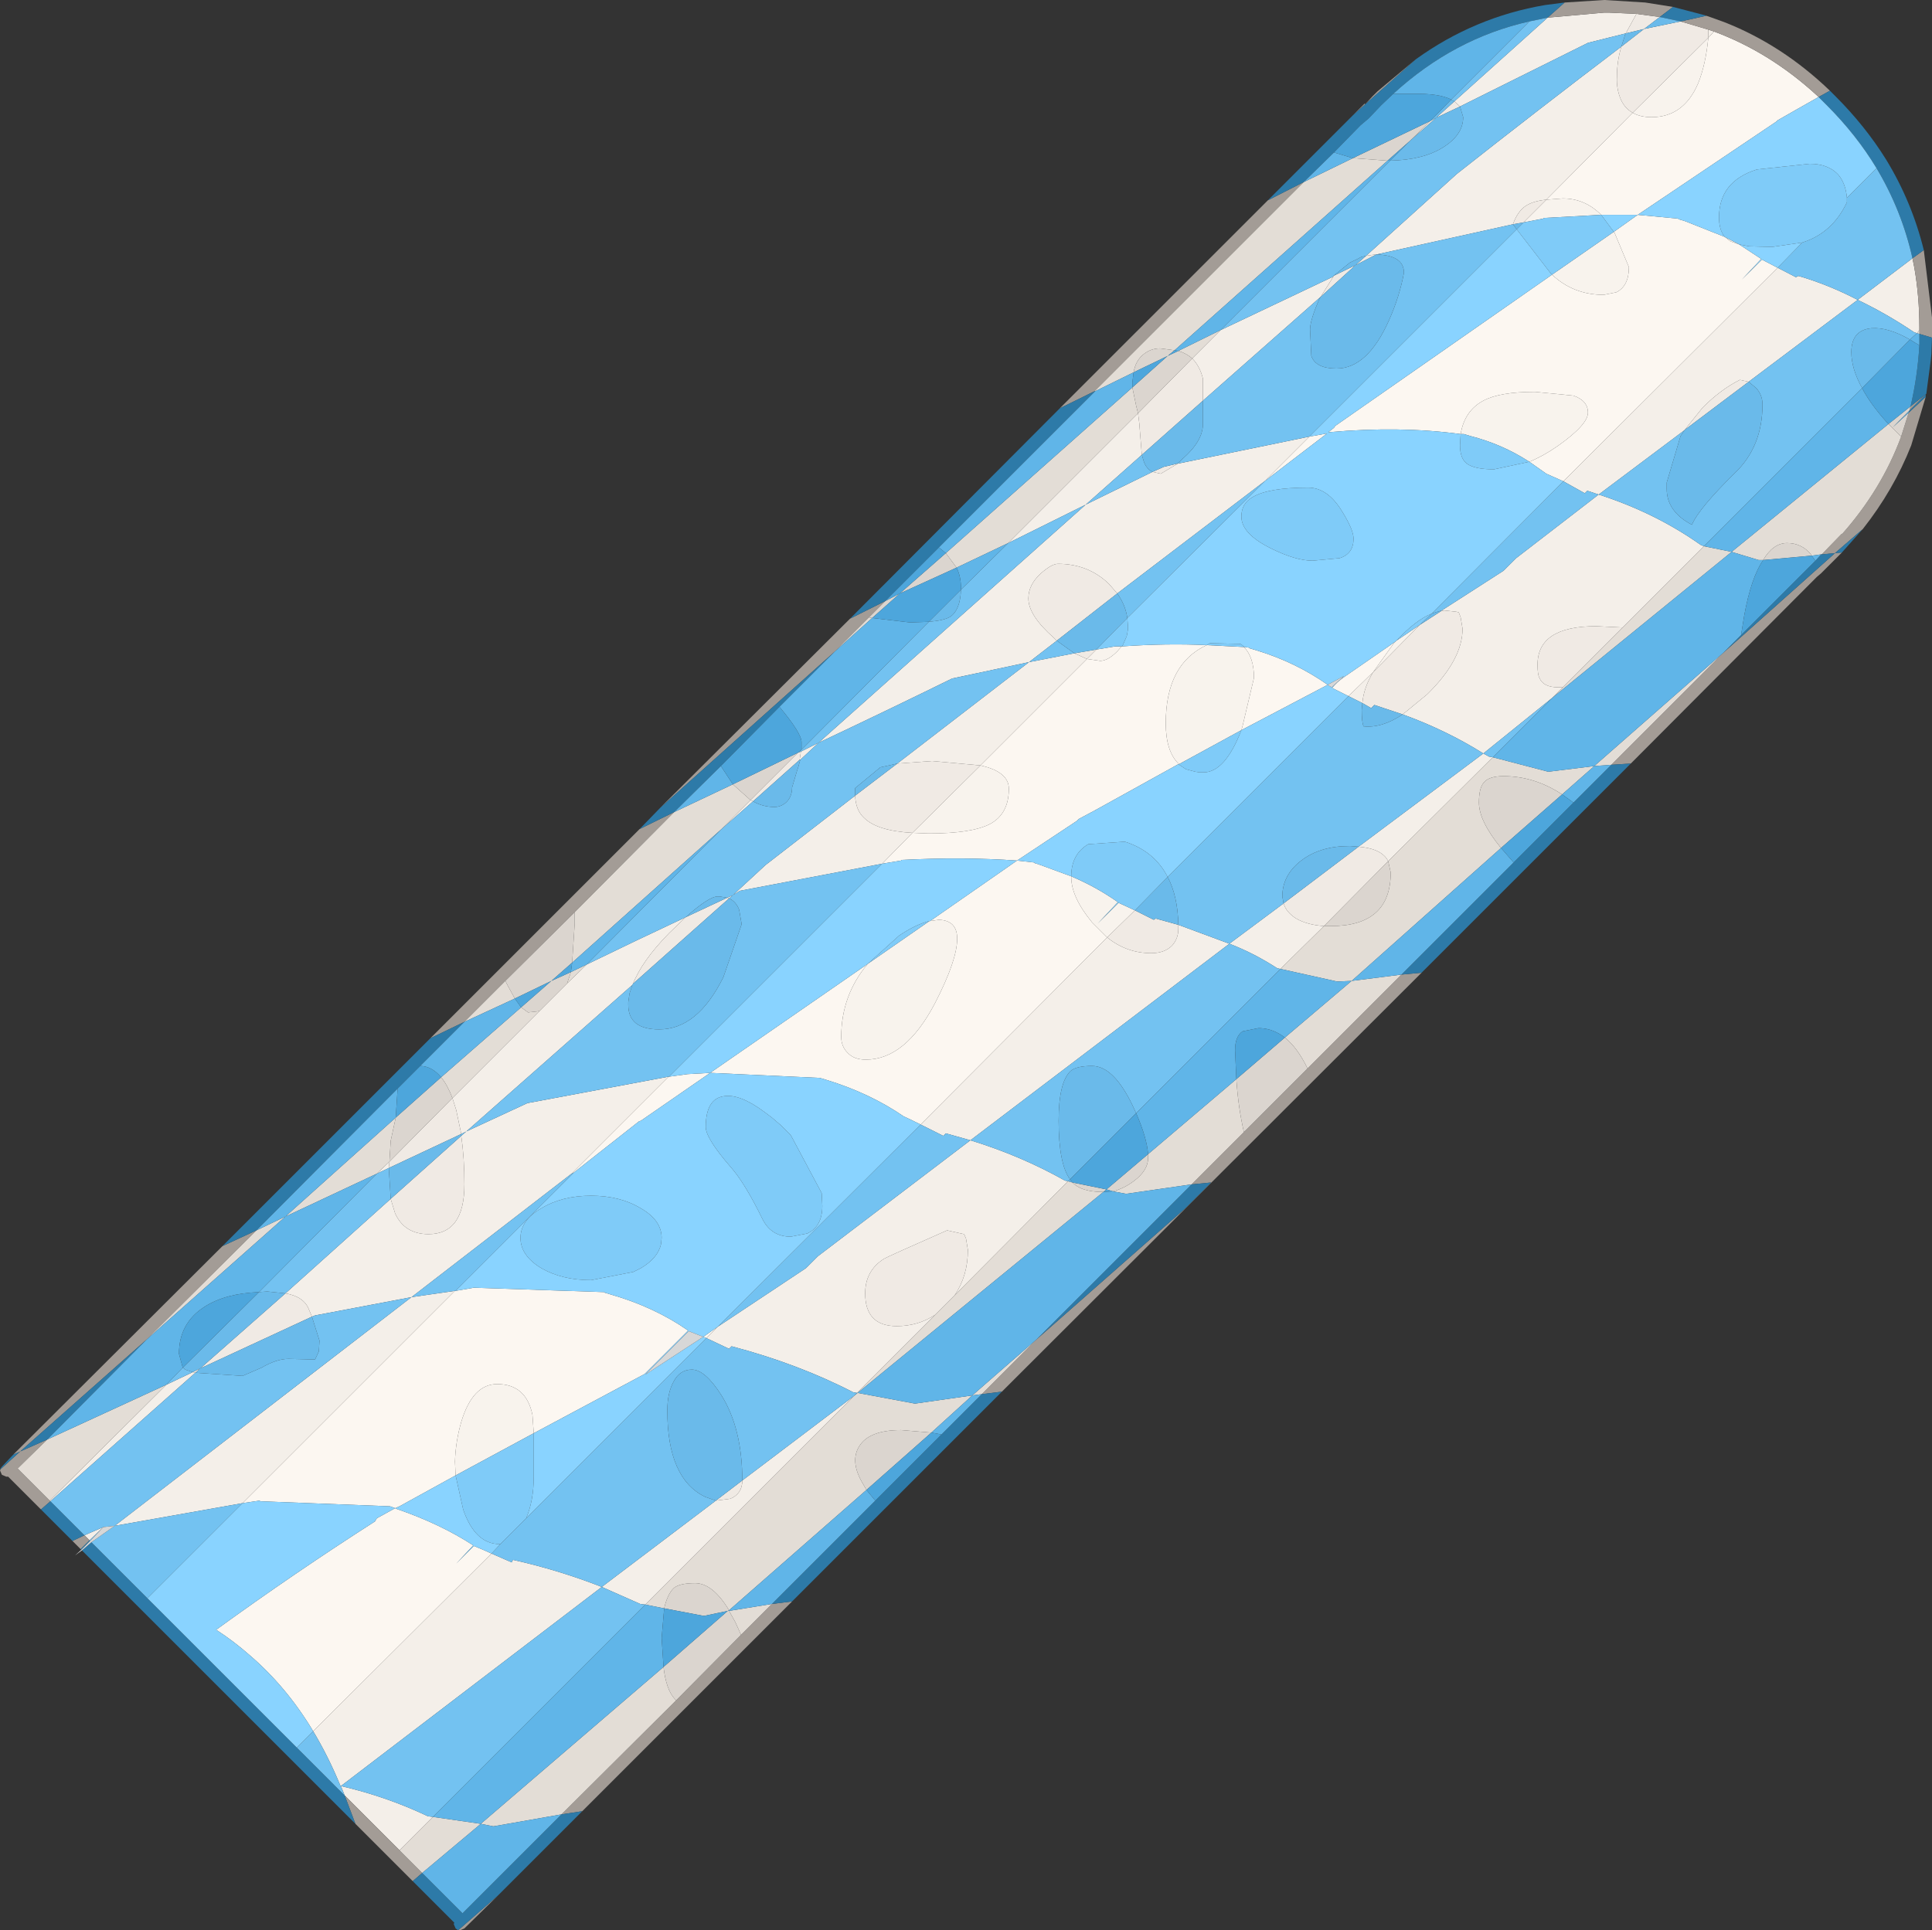 <?xml version="1.0" encoding="UTF-8" standalone="no"?>
<svg xmlns:ffdec="https://www.free-decompiler.com/flash" xmlns:xlink="http://www.w3.org/1999/xlink" ffdec:objectType="shape" height="153.2px" width="153.3px" xmlns="http://www.w3.org/2000/svg">
  <rect width="100%" height="100%" fill="#333333" stroke="none"/>
  <g transform="matrix(1.0, 0.0, 0.0, 1.0, 76.65, 77.15)">
    <path d="M59.35 -74.65 Q63.8 -73.0 67.55 -69.55 L67.65 -69.45 65.8 -68.4 64.4 -67.6 64.3 -67.5 53.3 -60.1 50.4 -60.1 Q49.1 -61.4 47.35 -61.4 L46.05 -61.3 52.9 -68.2 Q53.5 -67.85 54.4 -67.85 56.95 -67.85 58.1 -70.55 58.7 -72.05 58.9 -74.15 L59.35 -74.65 M46.5 -55.35 Q48.2 -53.75 50.6 -53.75 L51.6 -53.95 Q52.6 -54.45 52.6 -55.95 L51.45 -58.7 51.4 -58.75 53.3 -60.1 56.5 -59.8 56.55 -59.75 57.05 -59.6 60.2 -58.35 60.65 -58.0 61.35 -57.75 63.1 -56.6 61.55 -54.95 63.15 -56.55 64.4 -55.9 47.4 -38.95 46.05 -39.55 44.7 -40.5 Q45.8 -40.95 46.95 -41.75 49.35 -43.45 49.35 -44.4 49.35 -45.35 48.2 -45.75 L45.15 -46.05 Q42.35 -46.05 41.05 -45.35 39.55 -44.55 39.25 -42.7 34.4 -43.35 28.85 -42.85 L28.75 -42.85 29.2 -43.2 29.3 -43.35 46.5 -55.35 M23.75 -39.0 L27.25 -42.5 28.65 -42.75 23.75 -39.0 M12.4 -25.85 Q15.9 -26.1 19.1 -25.95 15.85 -24.45 15.85 -19.75 15.85 -17.5 16.9 -16.5 L16.85 -16.5 10.35 -12.9 8.95 -12.15 8.8 -12.0 4.05 -8.85 5.4 -8.7 5.45 -8.65 5.9 -8.5 8.35 -7.6 8.35 -7.55 Q8.35 -5.95 10.0 -3.95 L11.2 -2.75 -3.6 12.1 Q-4.3 11.75 -4.95 11.45 -7.65 9.6 -11.1 8.55 L-11.6 8.4 -20.3 8.0 -7.8 -0.65 Q-9.9 1.85 -9.9 5.15 -9.9 5.9 -9.4 6.4 -8.9 6.95 -7.95 6.95 -4.8 6.95 -2.45 2.45 -0.7 -0.95 -0.7 -2.65 -0.7 -4.1 -2.15 -4.15 L-2.85 -4.05 4.05 -8.85 Q-0.25 -9.15 -5.1 -8.9 L-5.15 -8.85 -6.65 -8.6 -4.25 -11.05 -2.95 -11.0 Q0.45 -11.0 1.9 -11.75 3.4 -12.55 3.4 -14.55 3.4 -15.9 1.15 -16.4 L9.6 -24.85 10.65 -24.7 Q11.25 -24.7 12.0 -25.45 L12.35 -25.85 12.4 -25.85 M22.1 -25.8 L22.45 -25.75 22.5 -25.7 23.0 -25.55 Q26.15 -24.6 28.7 -22.8 L21.85 -19.2 21.95 -19.55 22.85 -23.35 Q22.85 -25.0 22.05 -25.8 L22.1 -25.8 M30.35 -21.9 L29.05 -22.55 Q29.4 -23.0 30.05 -23.45 L34.1 -26.25 33.95 -26.1 32.3 -23.8 30.35 -21.9 M-23.55 8.3 L-22.1 8.1 -20.3 8.0 -25.8 11.8 -25.95 11.85 -31.1 15.9 -31.3 16.0 -23.6 8.3 -23.55 8.3 M-40.5 25.3 L-39.05 25.05 -28.7 25.4 -28.65 25.45 -28.15 25.6 Q-24.7 26.6 -22.05 28.45 L-25.5 31.9 -34.3 36.6 -34.4 35.15 Q-34.9 32.7 -37.2 32.7 -39.15 32.7 -40.05 35.7 -40.5 37.25 -40.55 38.85 L-40.5 39.95 -44.95 42.4 -45.3 42.55 -45.2 42.6 Q-41.7 43.8 -39.1 45.5 L-40.45 46.95 -39.05 45.55 Q-38.4 45.8 -37.65 46.15 L-51.8 60.25 Q-53.9 56.75 -56.8 54.25 -58.1 53.1 -59.5 52.2 -53.3 47.7 -46.9 43.6 L-46.75 43.35 -45.3 42.55 -45.7 42.4 -56.0 42.0 -56.05 41.95 -57.4 42.15 -40.55 25.3 -40.5 25.3 M-20.6 29.05 L-20.85 28.95 -19.7 28.15 -20.6 29.05" fill="#fcf7f1" fill-rule="evenodd" stroke="none"/>
    <path d="M58.9 -74.15 Q58.7 -72.05 58.1 -70.55 56.95 -67.85 54.4 -67.85 53.5 -67.85 52.9 -68.2 L58.9 -74.15 M46.05 -61.3 L47.35 -61.4 Q49.1 -61.4 50.4 -60.1 L45.85 -59.85 45.8 -59.8 44.25 -59.5 46.05 -61.3 M46.5 -55.35 L51.4 -58.75 51.45 -58.7 52.6 -55.95 Q52.6 -54.45 51.6 -53.95 L50.6 -53.75 Q48.2 -53.75 46.5 -55.35 M39.25 -42.7 Q39.55 -44.55 41.05 -45.35 42.35 -46.05 45.15 -46.05 L48.2 -45.75 Q49.35 -45.35 49.35 -44.4 49.35 -43.45 46.95 -41.75 45.8 -40.95 44.7 -40.5 42.55 -41.9 40.0 -42.55 L39.5 -42.7 39.25 -42.7 M61.35 -57.75 L60.65 -58.0 60.2 -58.35 61.35 -57.75 M34.1 -26.25 L34.15 -26.3 36.0 -27.55 32.3 -23.8 33.95 -26.1 34.1 -26.25 M22.05 -25.8 Q22.85 -25.0 22.85 -23.35 L21.95 -19.55 21.85 -19.2 16.9 -16.5 Q15.85 -17.5 15.85 -19.75 15.85 -24.45 19.1 -25.95 L22.05 -25.8 M10.35 -25.6 L11.85 -25.85 12.35 -25.85 12.0 -25.45 Q11.25 -24.7 10.65 -24.7 L9.6 -24.85 10.35 -25.6 M1.15 -16.4 Q3.4 -15.9 3.4 -14.55 3.4 -12.55 1.9 -11.75 0.45 -11.0 -2.95 -11.0 L-4.25 -11.05 1.15 -16.4 M-2.85 -4.05 L-2.15 -4.15 Q-0.7 -4.1 -0.7 -2.65 -0.7 -0.95 -2.45 2.45 -4.8 6.95 -7.95 6.95 -8.9 6.95 -9.4 6.4 -9.9 5.9 -9.9 5.15 -9.9 1.85 -7.8 -0.65 L-2.9 -4.05 -2.85 -4.05 M11.2 -2.75 L10.0 -3.95 Q8.35 -5.95 8.35 -7.55 L8.35 -7.6 Q10.35 -6.75 12.05 -5.55 L10.45 -3.85 12.1 -5.5 13.4 -4.9 11.2 -2.75 M-40.5 39.95 L-40.55 38.85 Q-40.5 37.25 -40.05 35.7 -39.15 32.7 -37.2 32.7 -34.9 32.7 -34.4 35.15 L-34.3 36.6 -40.5 39.95" fill="#f8f3ed" fill-rule="evenodd" stroke="none"/>
    <path d="M46.15 -75.75 L50.65 -76.15 51.0 -76.15 53.2 -76.05 52.35 -74.5 49.35 -73.75 39.2 -68.7 38.75 -69.1 46.15 -75.75 M20.2 -50.95 L29.15 -55.2 28.15 -53.6 18.8 -45.35 18.8 -47.1 Q18.55 -48.1 17.95 -48.7 L20.2 -50.95 M31.75 -56.85 L38.95 -63.35 Q45.35 -68.4 52.0 -73.45 51.65 -72.3 51.65 -71.05 51.6 -70.2 51.9 -69.4 52.2 -68.6 52.9 -68.2 L46.05 -61.3 Q45.0 -61.2 44.4 -60.8 43.75 -60.35 43.4 -59.35 L32.55 -56.95 32.45 -56.95 31.75 -56.85 M58.9 -74.8 L59.35 -74.65 58.9 -74.15 58.9 -74.8 M16.8 -40.35 L27.25 -42.5 23.75 -39.0 12.0 -30.05 11.35 -30.8 Q9.7 -32.4 7.3 -32.4 6.8 -32.4 5.95 -31.65 4.95 -30.75 4.95 -29.65 4.95 -28.3 7.0 -26.5 L7.2 -26.3 5.0 -24.6 -1.1 -23.3 Q-6.4 -20.7 -11.7 -18.2 L9.5 -37.1 3.35 -34.05 13.65 -44.35 13.75 -43.55 13.95 -41.05 9.5 -37.1 14.8 -39.7 15.45 -39.55 16.8 -40.35 M47.4 -38.95 L64.4 -55.9 65.85 -55.15 66.05 -55.25 Q68.45 -54.55 70.75 -53.35 L75.1 -56.65 75.25 -55.9 Q75.65 -53.6 75.65 -51.15 L75.65 -50.95 75.45 -50.7 75.2 -50.8 Q73.05 -52.25 70.75 -53.35 L62.1 -46.85 61.4 -47.0 Q59.9 -46.25 58.45 -44.8 L57.0 -43.0 50.2 -37.9 Q54.7 -36.45 58.3 -33.9 L58.55 -33.8 52.1 -27.35 50.0 -27.45 Q45.35 -27.45 45.35 -24.4 45.35 -23.6 45.5 -23.35 45.8 -22.6 47.0 -22.6 L47.35 -22.6 46.5 -21.75 41.05 -17.35 Q38.1 -19.2 34.65 -20.45 L36.6 -22.05 Q39.4 -24.8 39.4 -27.25 L39.25 -28.15 39.1 -28.55 38.9 -28.6 37.95 -28.7 37.7 -28.65 37.75 -28.7 42.65 -31.85 43.65 -32.85 50.2 -37.9 49.3 -38.2 49.1 -38.0 47.4 -38.95 M32.3 -23.8 Q31.55 -22.55 31.45 -21.35 L30.35 -21.9 32.3 -23.8 M8.6 -25.3 L9.6 -24.85 1.15 -16.4 -2.7 -16.75 -5.45 -16.55 5.0 -24.6 8.6 -25.3 M-4.25 -11.05 L-6.65 -8.6 -17.95 -6.45 -18.5 -6.1 -18.8 -5.85 -18.95 -5.9 -18.5 -6.1 -15.9 -8.5 -8.8 -14.0 Q-8.75 -12.85 -8.1 -12.25 -7.05 -11.2 -4.25 -11.05 M-3.6 12.1 L11.2 -2.75 Q12.75 -1.5 14.7 -1.5 15.75 -1.5 16.35 -2.1 16.85 -2.65 16.85 -3.45 L16.85 -3.75 20.9 -2.25 25.2 -5.45 Q25.4 -4.75 26.2 -4.25 27.05 -3.75 28.4 -3.65 L24.95 -0.25 24.7 -0.3 Q22.85 -1.5 20.9 -2.25 L0.35 13.35 Q4.4 14.6 7.85 16.55 L8.1 16.6 -0.9 25.65 Q0.15 24.1 0.15 22.05 L0.0 21.15 -0.15 20.8 -1.5 20.5 Q-6.15 22.55 -6.5 22.75 -8.0 23.7 -8.0 25.5 -8.0 28.1 -5.5 28.1 -3.8 28.1 -2.45 27.2 L-8.65 33.4 -8.95 33.35 Q-13.3 31.1 -18.6 29.7 L-18.8 29.9 -20.6 29.05 -19.7 28.15 -12.7 23.5 -11.75 22.55 0.35 13.35 -1.6 12.8 -1.8 13.0 -3.6 12.1 M31.15 -9.95 L41.05 -17.35 41.5 -17.1 41.8 -17.05 33.5 -8.8 Q33.0 -9.8 31.15 -9.95 M-13.1 -17.5 L-11.7 -18.2 -13.15 -16.85 -13.2 -16.85 -13.1 -17.5 M-16.9 -13.55 L-19.4 -11.35 -17.1 -13.65 -16.9 -13.55 M-30.1 -0.6 Q-26.2 -2.5 -22.25 -4.35 L-23.55 -3.1 Q-25.75 -0.85 -26.45 1.0 L-39.65 12.65 -40.05 12.85 -40.45 10.95 -40.75 10.0 -33.85 3.1 -31.65 0.9 -30.1 -0.6 M-23.6 8.3 L-31.3 16.0 -44.0 25.8 -51.65 27.25 -51.9 27.35 -52.15 26.75 Q-52.55 25.75 -54.0 25.5 L-45.65 18.0 -45.3 19.15 Q-44.55 20.8 -42.65 20.8 -39.8 20.8 -39.8 16.85 -39.8 14.75 -40.05 13.0 L-39.65 12.65 -34.8 10.4 -23.6 8.3 M-17.75 40.35 L-8.9 33.65 -25.45 50.2 -25.85 50.15 Q-27.3 49.5 -28.9 48.8 L-19.85 41.95 -18.7 41.8 Q-17.75 41.4 -17.75 40.35 M-51.8 60.25 L-37.65 46.15 -36.05 46.85 -35.95 46.65 Q-32.35 47.45 -28.9 48.8 L-49.6 64.6 -49.65 64.55 Q-50.6 62.25 -51.8 60.25 M-49.3 65.35 L-49.6 64.6 Q-45.95 65.45 -42.7 67.0 L-42.3 67.05 -44.95 69.7 -49.3 65.35 M-45.75 15.05 L-45.8 15.55 -46.75 16.0 -45.75 15.05 M-61.15 31.8 L-72.65 42.0 -72.7 41.95 -63.45 32.75 -61.35 31.75 -61.15 31.8 M-69.95 44.7 L-68.45 44.05 -69.55 45.1 -69.95 44.7 M-67.55 43.95 L-44.0 25.8 -40.55 25.3 -57.4 42.15 -67.55 43.95" fill="#f4efe9" fill-rule="evenodd" stroke="none"/>
    <path d="M53.2 -76.05 L55.05 -75.8 53.8 -74.85 56.7 -75.45 58.9 -74.8 58.9 -74.15 52.9 -68.2 Q52.2 -68.6 51.9 -69.4 51.6 -70.2 51.65 -71.05 51.65 -72.3 52.0 -73.45 L53.8 -74.85 52.35 -74.5 53.2 -76.05 M29.15 -55.2 L29.15 -55.25 30.9 -56.1 31.75 -56.85 32.45 -56.95 32.55 -56.95 30.9 -56.1 28.15 -53.6 29.15 -55.2 M16.75 -40.35 L16.8 -40.35 15.45 -39.55 14.8 -39.7 15.7 -40.1 16.75 -40.35 M44.25 -59.5 L43.4 -59.35 Q43.75 -60.35 44.4 -60.8 45.0 -61.2 46.05 -61.3 L44.25 -59.5 M57.05 -43.05 L57.0 -43.0 58.45 -44.8 Q59.9 -46.25 61.4 -47.0 L62.1 -46.85 57.05 -43.05 M38.75 -69.1 L39.2 -68.7 37.3 -67.8 35.2 -65.95 36.85 -67.55 37.3 -67.8 38.75 -69.1 M17.95 -48.7 Q18.55 -48.1 18.8 -47.1 L18.8 -45.35 13.95 -41.05 13.75 -43.55 13.65 -44.35 17.95 -48.7 M37.7 -28.65 L37.95 -28.7 38.9 -28.6 39.1 -28.55 39.25 -28.15 39.4 -27.25 Q39.4 -24.8 36.6 -22.05 L34.65 -20.45 32.4 -21.2 32.15 -20.95 31.45 -21.35 Q31.55 -22.55 32.3 -23.8 L36.0 -27.55 37.7 -28.65 M47.35 -22.6 L47.0 -22.6 Q45.8 -22.6 45.5 -23.35 45.35 -23.6 45.35 -24.4 45.35 -27.45 50.0 -27.45 L52.1 -27.35 47.35 -22.6 M7.2 -26.3 L7.0 -26.5 Q4.95 -28.3 4.95 -29.65 4.95 -30.75 5.95 -31.65 6.8 -32.4 7.3 -32.4 9.7 -32.4 11.35 -30.8 L12.0 -30.05 7.2 -26.3 M9.6 -24.85 L8.6 -25.3 10.35 -25.6 9.6 -24.85 M-5.45 -16.55 L-2.7 -16.75 1.15 -16.4 -4.25 -11.05 Q-7.05 -11.2 -8.1 -12.25 -8.75 -12.85 -8.8 -14.0 L-5.45 -16.55 M16.85 -3.75 L16.85 -3.45 Q16.85 -2.65 16.35 -2.1 15.75 -1.5 14.7 -1.5 12.75 -1.5 11.2 -2.75 L13.4 -4.9 14.9 -4.15 15.05 -4.25 16.85 -3.75 M28.4 -3.65 Q27.05 -3.75 26.2 -4.25 25.4 -4.75 25.2 -5.45 L31.15 -9.95 Q33.0 -9.8 33.5 -8.8 L28.4 -3.65 M-2.45 27.2 Q-3.8 28.1 -5.5 28.1 -8.0 28.1 -8.0 25.5 -8.0 23.7 -6.5 22.75 -6.15 22.55 -1.5 20.5 L-0.15 20.8 0.0 21.15 0.15 22.05 Q0.15 24.1 -0.9 25.65 L-2.45 27.2 M-13.35 -17.4 L-13.1 -17.5 -13.2 -16.85 -16.9 -13.55 -17.1 -13.65 -13.35 -17.4 M-40.75 10.0 L-40.45 10.95 -40.05 12.85 -45.8 15.55 -45.75 15.05 -40.75 10.0 M-26.45 1.0 Q-25.75 -0.85 -23.55 -3.1 L-22.25 -4.35 -18.95 -5.9 -18.8 -5.85 -26.45 0.95 -26.45 1.0 M-40.05 13.0 Q-39.8 14.75 -39.8 16.85 -39.8 20.8 -42.65 20.8 -44.55 20.8 -45.3 19.15 L-45.65 18.0 -40.05 13.0 M-54.0 25.5 Q-52.55 25.75 -52.15 26.75 L-51.9 27.35 -60.75 31.45 -54.0 25.5 M-19.85 41.95 L-17.75 40.35 Q-17.75 41.4 -18.7 41.8 L-19.85 41.95 M-61.35 31.75 L-60.75 31.45 -61.15 31.8 -61.35 31.75" fill="#f0eae4" fill-rule="evenodd" stroke="none"/>
    <path d="M46.15 -75.75 L47.5 -76.95 50.65 -77.15 53.9 -76.95 56.1 -76.6 55.05 -75.8 53.2 -76.05 51.0 -76.15 50.65 -76.15 46.15 -75.75 M35.7 -72.45 L31.65 -68.85 30.7 -68.0 31.65 -68.95 31.65 -68.85 32.25 -69.5 32.65 -69.9 35.7 -72.45 M23.95 -61.25 L26.8 -62.7 10.2 -46.1 7.45 -44.75 23.95 -61.25 M58.4 -76.0 L58.9 -75.85 60.15 -75.4 Q64.75 -73.6 68.55 -69.95 L67.65 -69.45 67.55 -69.55 Q63.8 -73.0 59.35 -74.65 L58.9 -74.8 56.7 -75.45 58.75 -75.9 58.4 -76.0 M76.0 -57.3 L76.65 -51.95 76.65 -51.15 76.65 -50.35 75.65 -50.65 75.65 -50.95 75.65 -51.15 Q75.65 -53.6 75.25 -55.9 L75.1 -56.65 76.0 -57.3 M76.2 -45.9 L76.15 -45.85 74.85 -44.55 74.95 -44.9 76.2 -45.9 M76.15 -45.65 L75.0 -41.8 Q73.6 -38.25 71.15 -35.15 L68.95 -33.25 69.5 -33.3 69.0 -32.8 67.85 -31.65 67.5 -31.35 52.75 -16.55 51.2 -16.45 60.1 -25.35 68.95 -33.25 67.9 -33.15 69.5 -34.8 69.5 -34.75 Q72.65 -38.3 74.2 -42.5 L74.8 -44.4 76.15 -45.65 M36.15 0.05 L2.85 33.3 1.25 33.5 5.6 29.15 17.4 18.75 19.45 16.7 17.9 16.85 22.05 12.7 27.1 7.65 34.55 0.2 36.15 0.05 M-13.8 49.95 L-30.45 66.6 -32.1 66.85 -23.0 57.8 -17.85 52.6 -15.4 50.15 -13.8 49.95 M-37.15 73.3 L-39.8 75.9 -40.15 76.05 -40.3 76.05 -37.15 73.3 M-43.9 72.15 L-48.45 67.6 -49.3 65.35 -44.95 69.7 -43.15 71.5 -43.9 72.15 M-70.25 45.8 L-70.9 45.15 -69.95 44.7 -69.55 45.1 -70.25 45.8 M-73.4 42.65 L-76.0 40.05 -76.15 40.05 -76.5 39.9 -76.65 39.55 -76.6 39.45 -75.05 38.05 -75.6 38.3 -59.0 21.75 -56.3 20.5 -65.0 29.15 -75.05 38.05 -72.9 37.1 -75.25 39.4 -72.7 41.95 -72.65 42.0 -73.4 42.65 M-42.5 5.25 L-25.9 -11.35 -23.15 -12.7 -31.05 -4.75 -36.55 0.7 -39.8 3.95 -42.5 5.25 M-24.25 -13.05 L-9.2 -28.05 -6.4 -29.45 -7.7 -28.15 -10.4 -25.45 -24.25 -13.05" fill="#a39c96" fill-rule="evenodd" stroke="none"/>
    <path d="M75.65 -50.95 L75.65 -50.65 75.45 -50.7 75.65 -50.95 M33.45 -64.4 L16.55 -49.35 15.4 -49.5 Q14.65 -49.5 14.05 -49.0 13.45 -48.5 13.3 -47.6 L10.25 -46.1 10.2 -46.1 26.8 -62.7 30.7 -64.6 33.4 -64.4 33.45 -64.4 M16.85 -49.3 L20.2 -50.95 17.95 -48.7 Q17.5 -49.1 16.85 -49.3 M46.5 -21.75 L47.35 -22.6 52.1 -27.35 58.55 -33.8 60.75 -33.35 73.2 -43.5 73.5 -43.2 74.2 -42.5 Q72.65 -38.3 69.5 -34.75 L69.5 -34.8 67.9 -33.15 67.85 -33.15 67.1 -33.05 67.05 -33.15 Q66.3 -34.05 65.15 -34.05 64.05 -34.05 63.25 -32.7 L62.9 -32.7 60.75 -33.35 46.5 -21.75 M13.2 -46.4 L13.5 -44.95 13.65 -44.35 3.35 -34.05 -0.75 -32.1 -1.6 -33.25 13.2 -46.4 M73.5 -43.2 L73.05 -42.8 73.5 -43.2 M24.95 -0.25 L28.4 -3.65 28.95 -3.65 Q33.7 -3.65 33.7 -7.9 L33.5 -8.8 41.8 -17.05 46.2 -15.9 49.85 -16.35 60.1 -25.35 51.2 -16.45 49.85 -16.35 47.3 -14.1 Q45.1 -15.55 42.65 -15.55 41.45 -15.55 41.05 -15.0 40.7 -14.55 40.7 -13.45 40.7 -12.0 42.45 -9.85 L30.6 0.7 34.55 0.2 27.1 7.65 Q26.3 6.0 25.3 5.2 L30.6 0.7 29.45 0.75 24.95 -0.25 M22.05 12.7 L17.9 16.85 12.7 17.6 11.65 17.4 Q12.5 17.2 13.3 16.6 14.45 15.75 14.45 14.75 L14.45 14.45 21.45 8.5 Q21.6 10.75 22.05 12.7 M5.6 29.15 L1.25 33.5 0.5 33.6 5.6 29.15 M-0.9 25.65 L8.1 16.6 8.45 16.7 Q9.15 17.45 10.85 17.45 L10.9 17.45 -8.6 33.4 -4.05 34.25 0.5 33.6 -2.75 36.55 -5.15 36.35 Q-7.65 36.35 -8.45 37.6 -9.2 38.75 -8.3 40.4 L-7.9 41.1 -18.8 50.65 Q-20.1 48.5 -21.5 48.5 -22.75 48.5 -23.2 48.9 -23.7 49.4 -23.95 50.5 L-25.45 50.2 -8.9 33.65 -8.6 33.4 -8.65 33.4 -2.45 27.2 -0.9 25.65 M-7.7 -28.15 L-7.45 -28.1 -10.4 -25.45 -7.7 -28.15 M-31.25 -0.75 L-31.05 -3.85 -31.05 -4.75 -23.15 -12.7 -18.5 -14.9 -17.1 -13.65 -19.4 -11.35 -31.25 -0.75 M-36.55 0.7 L-36.35 1.1 -35.8 2.1 -39.8 3.95 -36.55 0.7 M-31.35 0.0 L-30.1 -0.6 -31.65 0.9 -31.35 0.0 M-33.85 3.1 L-40.75 10.0 Q-41.15 8.95 -41.65 8.35 L-35.3 2.8 -34.75 3.2 -33.85 3.1 M-56.3 20.5 L-54.0 19.4 -45.25 11.55 -45.65 13.4 -45.75 15.05 -46.75 16.0 -54.0 19.4 -65.0 29.15 -56.3 20.5 M-72.9 37.1 L-63.45 32.75 -72.7 41.95 -75.25 39.4 -72.9 37.1 M-44.95 69.7 L-42.3 67.05 -38.5 67.6 -24.0 55.15 Q-23.8 56.95 -23.1 57.7 L-23.0 57.8 -32.1 66.85 -37.5 67.8 -38.5 67.6 -43.15 71.5 -44.95 69.7 M-18.8 50.7 L-15.4 50.15 -17.85 52.6 -18.3 51.6 -18.8 50.7" fill="#e3ddd6" fill-rule="evenodd" stroke="none"/>
    <path d="M73.2 -43.5 L74.95 -44.9 74.85 -44.55 73.5 -43.2 73.2 -43.5 M13.3 -47.6 Q13.45 -48.5 14.05 -49.0 14.65 -49.5 15.4 -49.5 L16.55 -49.35 16.0 -48.9 16.85 -49.3 Q17.5 -49.1 17.95 -48.7 L13.65 -44.35 13.5 -44.95 13.2 -46.4 16.0 -48.9 13.3 -47.6 M33.45 -64.4 L33.4 -64.4 30.7 -64.6 36.85 -67.55 35.2 -65.95 33.45 -64.4 M63.25 -32.7 Q64.05 -34.05 65.15 -34.05 66.3 -34.05 67.05 -33.15 L67.1 -33.05 63.25 -32.7 M74.2 -42.5 L73.5 -43.2 74.8 -44.4 74.2 -42.5 M33.5 -8.8 L33.7 -7.9 Q33.7 -3.65 28.95 -3.65 L28.4 -3.65 33.5 -8.8 M42.45 -9.85 Q40.7 -12.0 40.7 -13.45 40.7 -14.55 41.05 -15.0 41.45 -15.55 42.65 -15.55 45.1 -15.55 47.3 -14.1 L42.45 -9.85 M27.1 7.65 L22.05 12.7 Q21.6 10.75 21.45 8.5 L25.3 5.2 Q26.3 6.0 27.1 7.65 M14.45 14.45 L14.45 14.75 Q14.45 15.75 13.3 16.6 12.5 17.2 11.65 17.4 L11.15 17.25 10.9 17.45 10.85 17.45 Q9.15 17.45 8.45 16.7 L11.15 17.25 14.45 14.45 M-1.6 -33.25 L-0.75 -32.1 -5.25 -30.05 -1.6 -33.25 M-6.4 -29.45 L-5.25 -30.05 -7.45 -28.1 -7.7 -28.15 -6.4 -29.45 M-31.05 -4.75 L-31.05 -3.85 -31.25 -0.75 -32.9 0.7 -35.8 2.1 -36.35 1.1 -36.55 0.7 -31.05 -4.75 M-17.1 -13.65 L-18.5 -14.9 -13.35 -17.4 -17.1 -13.65 M-31.65 0.9 L-33.85 3.1 -34.75 3.2 -35.3 2.8 -32.9 0.7 -31.35 0.0 -31.65 0.9 M-23.95 50.5 Q-23.7 49.4 -23.2 48.9 -22.75 48.5 -21.5 48.5 -20.1 48.5 -18.8 50.65 L-18.9 50.7 -20.8 51.1 -23.95 50.5 M-7.9 41.1 L-8.3 40.4 Q-9.2 38.75 -8.45 37.6 -7.65 36.35 -5.15 36.35 L-2.75 36.55 -7.9 41.1 M-41.65 8.35 Q-41.15 8.95 -40.75 10.0 L-45.75 15.05 -45.65 13.4 -45.25 11.55 -41.65 8.35 M-17.85 52.6 L-23.0 57.8 -23.1 57.7 Q-23.8 56.95 -24.0 55.15 L-18.9 50.7 -18.8 50.7 -18.3 51.6 -17.85 52.6" fill="#dbd5cf" fill-rule="evenodd" stroke="none"/>
    <path d="M47.5 -76.95 L46.15 -75.75 44.7 -75.45 Q38.7 -74.1 33.9 -69.7 L32.95 -68.8 32.0 -67.8 31.95 -67.75 31.3 -67.2 29.2 -65.05 26.8 -62.7 23.95 -61.25 30.7 -68.0 31.65 -68.85 35.7 -72.45 Q40.35 -75.8 45.95 -76.75 L47.5 -76.95 M55.05 -75.8 L56.1 -76.6 58.4 -76.0 58.75 -75.9 56.7 -75.45 55.05 -75.8 M67.65 -69.45 L68.55 -69.95 69.0 -69.5 Q71.35 -67.15 73.0 -64.5 75.05 -61.15 76.0 -57.3 L75.1 -56.65 Q74.25 -60.45 72.25 -63.8 70.65 -66.45 68.3 -68.8 L67.65 -69.45 M76.65 -50.35 L76.6 -49.05 76.55 -48.55 76.2 -45.9 74.95 -44.9 Q75.5 -47.25 75.65 -49.75 L75.65 -50.65 76.65 -50.35 M76.15 -45.85 L76.15 -45.65 74.8 -44.4 74.85 -44.55 76.15 -45.85 M71.15 -35.15 L69.5 -33.3 68.95 -33.25 71.15 -35.15 M52.75 -16.55 L36.15 0.05 34.55 0.2 43.45 -8.7 48.2 -13.45 51.2 -16.45 52.75 -16.55 M2.85 33.3 L-13.8 49.95 -15.4 50.15 -7.2 41.95 -1.95 36.7 1.25 33.5 2.85 33.3 M-30.45 66.6 L-37.15 73.3 -40.3 76.05 -40.5 75.9 -40.65 75.55 -40.6 75.45 -43.9 72.15 -43.15 71.5 -39.95 74.7 -32.1 66.85 -30.45 66.6 M-48.45 67.6 L-70.15 45.9 -69.4 45.25 -64.95 49.7 -53.1 61.55 -49.3 65.35 -48.45 67.6 M-70.2 45.85 L-70.25 45.8 -69.55 45.1 -69.5 45.15 -70.2 45.85 M-70.9 45.15 L-73.4 42.65 -72.65 42.0 -69.95 44.7 -70.9 45.15 M-76.6 39.45 L-76.65 39.45 -76.5 39.25 -75.6 38.3 -75.05 38.05 -76.6 39.45 M-59.0 21.75 L-42.5 5.25 -39.8 3.95 -43.3 7.45 -45.1 9.25 -56.3 20.5 -59.0 21.75 M-25.9 -11.35 L-24.25 -13.05 -10.4 -25.45 -14.8 -21.05 -19.45 -16.35 -23.15 -12.7 -25.9 -11.35 M-9.2 -28.05 L7.45 -44.75 10.2 -46.1 10.25 -46.1 -2.15 -33.7 -6.4 -29.45 -9.2 -28.05 M67.85 -33.15 L67.9 -33.15 68.95 -33.25 60.1 -25.35 61.5 -26.75 67.4 -32.65 67.85 -33.15 M17.9 16.85 L19.45 16.7 17.4 18.75 5.6 29.15 17.9 16.85 M-65.0 29.15 L-72.9 37.1 -75.05 38.05 -65.0 29.15" fill="#2d7aa8" fill-rule="evenodd" stroke="none"/>
    <path d="M44.7 -75.45 L46.15 -75.75 38.75 -69.1 38.55 -69.2 38.5 -69.25 44.7 -75.45 M52.35 -74.5 L52.3 -74.4 52.0 -73.45 Q45.35 -68.4 38.95 -63.35 L31.75 -56.85 31.35 -56.75 Q31.1 -56.6 30.65 -56.4 L30.55 -56.35 30.45 -56.3 29.15 -55.25 29.15 -55.2 20.2 -50.95 33.65 -64.4 Q36.25 -64.45 37.85 -65.45 39.45 -66.45 39.45 -67.85 L39.2 -68.7 49.35 -73.75 52.35 -74.5 M72.25 -63.8 Q74.25 -60.45 75.1 -56.65 L70.75 -53.35 Q68.45 -54.55 66.05 -55.25 L65.85 -55.15 64.4 -55.9 66.35 -57.9 Q68.75 -58.65 69.9 -61.1 L69.9 -61.45 72.25 -63.8 M43.4 -59.35 L43.7 -58.95 27.25 -42.5 16.8 -40.35 16.75 -40.35 17.05 -40.6 17.2 -40.75 Q18.8 -42.15 18.8 -43.5 L18.8 -45.35 28.15 -53.6 28.0 -53.35 Q27.3 -51.7 27.3 -51.0 L27.4 -48.9 Q27.75 -47.9 29.4 -47.9 31.85 -47.9 33.55 -51.7 34.4 -53.6 34.75 -55.5 34.75 -56.9 32.55 -56.95 L43.4 -59.35 M75.45 -50.7 L74.9 -50.2 Q73.15 -51.2 71.85 -51.1 70.25 -50.95 70.25 -49.2 70.25 -47.9 71.1 -46.35 L58.55 -33.8 58.3 -33.9 Q54.7 -36.45 50.2 -37.9 L57.0 -43.0 57.05 -43.05 56.7 -42.55 55.6 -38.85 55.6 -38.8 55.6 -38.7 55.6 -38.65 55.6 -38.55 55.6 -38.45 55.6 -38.35 Q55.6 -36.55 57.6 -35.5 58.15 -36.8 61.0 -39.6 63.2 -41.7 63.2 -45.05 63.2 -45.8 62.7 -46.35 L62.1 -46.85 70.75 -53.35 Q73.05 -52.25 75.2 -50.8 L75.45 -50.7 M13.95 -41.05 L14.1 -40.55 Q14.3 -39.95 14.8 -39.7 L9.5 -37.1 13.95 -41.05 M23.75 -39.0 L12.8 -28.1 Q12.65 -29.15 12.0 -30.05 L23.75 -39.0 M16.0 -7.55 L30.35 -21.9 31.45 -21.35 31.4 -20.8 Q31.4 -19.8 31.55 -19.5 33.0 -19.35 34.65 -20.45 38.1 -19.2 41.05 -17.35 L46.5 -21.75 41.8 -17.05 41.5 -17.1 41.05 -17.35 31.15 -9.95 30.5 -10.0 30.4 -10.0 Q28.1 -10.0 26.6 -8.85 25.1 -7.7 25.1 -6.0 L25.2 -5.45 20.9 -2.25 16.85 -3.75 Q16.8 -6.05 16.0 -7.55 M36.95 -28.45 L47.4 -38.95 49.1 -38.0 49.3 -38.2 50.2 -37.9 43.65 -32.85 42.65 -31.85 37.75 -28.7 37.25 -28.55 36.95 -28.45 M3.35 -34.05 L9.5 -37.1 -11.7 -18.2 Q-6.4 -20.7 -1.1 -23.3 L5.0 -24.6 7.2 -26.3 8.6 -25.3 5.0 -24.6 -5.45 -16.55 -6.8 -16.25 -8.8 -14.6 -8.8 -14.45 -8.8 -14.4 -8.8 -14.3 -8.8 -14.25 -8.8 -14.0 -15.9 -8.5 -18.5 -6.1 -18.95 -5.9 -19.55 -6.0 -19.6 -6.0 -19.7 -6.0 Q-20.4 -6.0 -22.25 -4.35 -26.2 -2.5 -30.1 -0.6 L-19.4 -11.35 -16.9 -13.55 Q-16.1 -13.1 -15.2 -13.1 -14.75 -13.1 -14.35 -13.4 -13.8 -13.85 -13.8 -14.65 L-13.4 -16.0 -13.3 -16.3 -13.15 -16.85 -11.7 -18.2 -13.1 -17.5 -13.05 -17.65 -2.95 -27.8 Q-1.75 -27.9 -1.25 -28.2 -0.45 -28.75 -0.4 -30.35 L3.35 -34.05 M8.1 16.6 L7.85 16.55 Q4.4 14.6 0.35 13.35 L20.9 -2.25 Q22.85 -1.5 24.7 -0.3 L24.95 -0.25 13.5 11.2 13.2 10.55 Q11.7 7.45 10.0 7.45 8.75 7.45 8.3 7.85 7.35 8.75 7.35 11.8 7.35 15.2 8.25 16.45 L8.1 16.6 M-40.05 12.85 L-39.65 12.65 -26.45 1.0 -26.45 0.95 -26.7 1.7 -26.8 2.4 -26.8 2.55 -26.8 2.6 Q-26.8 4.55 -24.35 4.55 -21.3 4.55 -19.25 0.4 L-17.8 -3.8 -18.0 -4.95 Q-18.25 -5.6 -18.8 -5.85 L-18.5 -6.1 -17.95 -6.45 -6.65 -8.6 -23.55 8.3 -23.6 8.3 -34.8 10.4 -39.65 12.65 -40.05 13.0 -40.05 12.85 M-31.1 15.9 L-40.5 25.3 -40.55 25.3 -44.0 25.8 -67.55 43.95 -68.45 44.05 -69.95 44.7 -72.65 42.0 -61.15 31.8 -57.4 32.05 -55.9 31.4 Q-54.7 30.7 -53.75 30.7 L-51.65 30.75 -51.35 30.1 -51.3 29.25 -51.9 27.35 -51.65 27.25 -44.0 25.8 -31.3 16.0 -31.1 15.9 M-34.9 43.35 L-20.6 29.05 -18.8 29.9 -18.6 29.7 Q-13.3 31.1 -8.95 33.35 L-8.65 33.4 -8.9 33.65 -17.75 40.35 Q-17.75 36.25 -19.4 33.6 -20.7 31.55 -21.75 31.55 -22.7 31.55 -23.2 32.5 -23.7 33.4 -23.7 34.8 -23.7 40.2 -20.7 41.65 L-19.85 41.95 -28.9 48.8 Q-27.3 49.5 -25.85 50.15 L-25.45 50.2 -42.3 67.05 -42.7 67.0 Q-45.95 65.45 -49.6 64.6 L-49.3 65.35 -53.1 61.55 -51.8 60.25 Q-50.6 62.25 -49.65 64.55 L-49.6 64.6 -28.9 48.8 Q-32.35 47.45 -35.95 46.65 L-36.05 46.85 -37.65 46.15 -36.95 45.4 -34.9 43.35 M-19.7 28.15 L-3.6 12.1 -1.8 13.0 -1.6 12.8 0.35 13.35 -11.75 22.55 -12.7 23.5 -19.7 28.15 M-45.65 18.0 L-54.0 25.5 -55.45 25.35 -56.1 25.4 -46.75 16.0 -45.8 15.55 -45.65 18.0 M-63.45 32.75 L-62.15 31.4 -62.0 31.5 -61.95 31.55 -61.35 31.75 -63.45 32.75 M-69.5 45.15 L-69.55 45.1 -68.45 44.05 -69.5 45.15 M-69.4 45.25 L-67.55 43.95 -57.4 42.15 -64.95 49.7 -69.4 45.25" fill="#73c2f1" fill-rule="evenodd" stroke="none"/>
    <path d="M52.0 -73.45 L52.3 -74.4 52.35 -74.5 53.8 -74.85 52.0 -73.45 M39.2 -68.7 L39.45 -67.85 Q39.45 -66.45 37.85 -65.45 36.25 -64.45 33.65 -64.4 L35.2 -65.95 37.3 -67.8 39.2 -68.7 M29.15 -55.25 L30.45 -56.3 30.55 -56.35 30.65 -56.4 Q31.1 -56.6 31.35 -56.75 L31.75 -56.85 30.9 -56.1 29.15 -55.25 M56.7 -75.45 L53.8 -74.85 55.05 -75.8 56.7 -75.45 M44.25 -59.5 L43.7 -58.95 43.4 -59.35 44.25 -59.5 M32.55 -56.95 Q34.75 -56.9 34.75 -55.5 34.4 -53.6 33.55 -51.7 31.85 -47.9 29.4 -47.9 27.75 -47.9 27.4 -48.9 L27.3 -51.0 Q27.3 -51.7 28.0 -53.35 L28.15 -53.6 30.9 -56.1 32.55 -56.95 M18.8 -45.35 L18.8 -43.5 Q18.8 -42.15 17.2 -40.75 L17.05 -40.6 16.75 -40.35 15.7 -40.1 14.8 -39.7 Q14.3 -39.95 14.1 -40.55 L13.95 -41.05 18.8 -45.35 M62.1 -46.85 L62.7 -46.35 Q63.2 -45.8 63.2 -45.05 63.2 -41.7 61.0 -39.6 58.15 -36.8 57.6 -35.5 55.6 -36.55 55.6 -38.35 L55.6 -38.45 55.6 -38.55 55.6 -38.65 55.6 -38.7 55.6 -38.8 55.6 -38.85 56.7 -42.55 57.05 -43.05 62.1 -46.85 M71.1 -46.35 Q70.25 -47.9 70.25 -49.2 70.25 -50.95 71.85 -51.1 73.15 -51.2 74.9 -50.2 L71.1 -46.35 M38.5 -69.25 L38.55 -69.2 38.75 -69.1 37.3 -67.8 36.85 -67.55 38.5 -69.25 M37.75 -28.7 L37.7 -28.65 36.0 -27.55 36.95 -28.45 37.25 -28.55 37.75 -28.7 M31.45 -21.35 L32.15 -20.95 32.4 -21.2 34.65 -20.45 Q33.0 -19.35 31.55 -19.5 31.4 -19.8 31.4 -20.8 L31.45 -21.35 M8.6 -25.3 L7.2 -26.3 12.0 -30.05 Q12.65 -29.15 12.8 -28.1 L10.35 -25.6 8.6 -25.3 M13.4 -4.9 L16.0 -7.55 Q16.8 -6.05 16.85 -3.75 L15.05 -4.25 14.9 -4.15 13.4 -4.9 M25.2 -5.45 L25.1 -6.0 Q25.1 -7.7 26.6 -8.85 28.1 -10.0 30.4 -10.0 L30.5 -10.0 31.15 -9.95 25.2 -5.45 M8.25 16.45 Q7.35 15.2 7.35 11.8 7.35 8.75 8.3 7.85 8.75 7.45 10.0 7.45 11.7 7.45 13.2 10.55 L13.5 11.2 8.25 16.45 M-0.4 -30.35 Q-0.45 -28.75 -1.25 -28.2 -1.75 -27.9 -2.95 -27.8 L-0.4 -30.35 M-13.05 -17.65 L-13.1 -17.5 -13.35 -17.4 -13.05 -17.65 M-13.15 -16.85 L-13.3 -16.3 -13.4 -16.0 -13.8 -14.65 Q-13.8 -13.85 -14.35 -13.4 -14.75 -13.1 -15.2 -13.1 -16.1 -13.1 -16.9 -13.55 L-13.2 -16.85 -13.15 -16.85 M-22.25 -4.35 Q-20.4 -6.0 -19.7 -6.0 L-19.6 -6.0 -19.55 -6.0 -18.95 -5.9 -22.25 -4.35 M-8.8 -14.0 L-8.8 -14.25 -8.8 -14.3 -8.8 -14.4 -8.8 -14.45 -8.8 -14.6 -6.8 -16.25 -5.45 -16.55 -8.8 -14.0 M-18.8 -5.85 Q-18.25 -5.6 -18.0 -4.95 L-17.8 -3.8 -19.25 0.4 Q-21.3 4.55 -24.35 4.55 -26.8 4.55 -26.8 2.6 L-26.8 2.55 -26.8 2.4 -26.7 1.7 -26.45 0.95 -18.8 -5.85 M-40.05 12.85 L-40.05 13.0 -45.65 18.0 -45.8 15.55 -40.05 12.85 M-19.85 41.95 L-20.7 41.65 Q-23.7 40.2 -23.7 34.8 -23.7 33.4 -23.2 32.5 -22.7 31.55 -21.75 31.55 -20.7 31.55 -19.4 33.6 -17.75 36.25 -17.75 40.35 L-19.85 41.95 M-56.1 25.4 L-55.45 25.35 -54.0 25.5 -60.75 31.45 -51.9 27.35 -51.3 29.25 -51.35 30.1 -51.65 30.75 -53.75 30.7 Q-54.7 30.7 -55.9 31.4 L-57.4 32.05 -61.15 31.8 -60.75 31.45 -61.35 31.75 -61.95 31.55 -62.0 31.5 -62.15 31.4 -56.1 25.4" fill="#6abaea" fill-rule="evenodd" stroke="none"/>
    <path d="M44.25 -59.5 L45.8 -59.8 45.85 -59.85 50.4 -60.1 51.4 -58.75 46.5 -55.35 46.4 -55.45 43.7 -58.95 44.25 -59.5 M60.2 -58.35 Q59.75 -58.9 59.75 -59.9 59.75 -62.75 62.75 -63.7 L66.95 -64.15 Q68.4 -64.15 69.2 -63.3 69.8 -62.6 69.9 -61.45 L69.9 -61.1 Q68.75 -58.65 66.35 -57.9 L63.95 -57.55 62.15 -57.6 61.35 -57.75 60.2 -58.35 M44.7 -40.5 L41.9 -39.9 Q40.35 -39.9 39.75 -40.35 39.2 -40.75 39.2 -41.8 L39.2 -41.85 39.25 -42.7 39.5 -42.7 40.0 -42.55 Q42.55 -41.9 44.7 -40.5 M12.8 -28.1 L12.85 -27.5 12.85 -27.4 12.85 -27.3 12.85 -27.25 12.85 -27.2 12.8 -26.9 12.75 -26.65 12.4 -25.85 12.35 -25.85 11.85 -25.85 10.35 -25.6 12.8 -28.1 M19.1 -25.95 L19.35 -26.1 21.75 -26.05 21.85 -26.0 22.1 -25.8 22.05 -25.8 19.1 -25.95 M21.85 -19.2 Q20.55 -15.85 18.85 -15.85 L18.8 -15.85 18.7 -15.85 18.65 -15.85 18.55 -15.85 18.2 -15.9 17.45 -16.1 16.85 -16.5 16.9 -16.5 21.85 -19.2 M8.35 -7.6 Q8.35 -9.35 9.7 -10.15 L12.6 -10.35 Q14.95 -9.6 16.0 -7.55 L13.4 -4.9 12.1 -5.5 10.45 -3.85 12.05 -5.55 Q10.35 -6.75 8.35 -7.6 M34.15 -26.3 Q35.7 -27.95 36.95 -28.45 L36.0 -27.55 34.15 -26.3 M21.85 -36.15 Q21.85 -37.2 22.75 -37.7 24.0 -38.45 27.15 -38.45 28.7 -38.45 29.85 -36.55 30.75 -35.1 30.75 -34.4 30.75 -33.2 29.65 -32.85 L27.5 -32.65 Q26.15 -32.65 24.15 -33.65 21.85 -34.8 21.85 -36.15 M-34.3 36.6 L-34.3 40.05 Q-34.3 41.95 -34.9 43.35 L-36.95 45.4 -37.0 45.4 Q-38.95 45.4 -39.9 42.65 L-40.5 39.95 -34.3 36.6 M-7.8 -0.65 L-5.3 -2.9 Q-3.95 -3.8 -2.9 -4.05 L-7.8 -0.65 M-11.4 18.55 Q-11.4 20.2 -12.6 20.75 L-13.9 21.0 Q-15.45 21.0 -16.15 19.6 -17.4 17.05 -18.4 15.8 L-18.65 15.5 Q-20.65 13.2 -20.65 12.3 -20.65 10.05 -19.2 9.85 -17.95 9.65 -16.0 11.1 L-15.4 11.55 -14.7 12.15 -13.9 12.95 -11.5 17.45 -11.45 17.55 -11.4 18.55 M-24.15 21.1 L-24.2 21.6 Q-24.45 22.7 -25.8 23.5 L-26.4 23.8 -29.75 24.45 Q-32.05 24.45 -33.7 23.5 -35.35 22.5 -35.35 21.1 -35.35 19.7 -33.7 18.75 -32.05 17.75 -29.75 17.75 -27.45 17.75 -25.8 18.75 -24.15 19.7 -24.15 21.1" fill="#7fcbf8" fill-rule="evenodd" stroke="none"/>
    <path d="M50.4 -60.1 L53.3 -60.1 64.3 -67.5 64.4 -67.6 65.8 -68.4 67.65 -69.45 68.3 -68.8 Q70.65 -66.45 72.25 -63.8 L69.9 -61.45 Q69.8 -62.6 69.2 -63.3 68.4 -64.15 66.95 -64.15 L62.75 -63.7 Q59.75 -62.75 59.75 -59.9 59.75 -58.9 60.2 -58.35 L57.05 -59.6 56.55 -59.75 56.5 -59.8 53.3 -60.1 51.4 -58.75 50.4 -60.1 M43.7 -58.95 L46.4 -55.45 46.5 -55.35 29.3 -43.35 29.2 -43.2 28.75 -42.85 28.85 -42.85 Q34.4 -43.35 39.25 -42.7 L39.2 -41.85 39.2 -41.8 Q39.2 -40.75 39.75 -40.35 40.35 -39.9 41.9 -39.9 L44.7 -40.5 46.05 -39.55 47.4 -38.95 36.95 -28.45 Q35.7 -27.95 34.15 -26.3 L34.1 -26.25 30.05 -23.45 Q29.4 -23.0 29.05 -22.55 L30.35 -21.9 16.0 -7.55 Q14.95 -9.6 12.6 -10.35 L9.7 -10.15 Q8.35 -9.35 8.35 -7.6 L5.9 -8.5 5.45 -8.65 5.4 -8.7 4.05 -8.85 8.8 -12.0 8.95 -12.15 10.35 -12.9 16.85 -16.5 17.45 -16.1 18.2 -15.9 18.55 -15.85 18.65 -15.85 18.7 -15.85 18.8 -15.85 18.85 -15.85 Q20.55 -15.85 21.85 -19.2 L28.7 -22.8 Q26.15 -24.6 23.0 -25.55 L22.5 -25.7 22.45 -25.75 22.1 -25.8 21.85 -26.0 21.75 -26.05 19.35 -26.1 19.1 -25.95 Q15.9 -26.1 12.4 -25.85 L12.75 -26.65 12.8 -26.9 12.85 -27.2 12.85 -27.25 12.85 -27.3 12.85 -27.4 12.85 -27.5 12.8 -28.1 23.75 -39.0 28.65 -42.75 27.25 -42.5 43.7 -58.95 M64.4 -55.9 L63.15 -56.55 61.55 -54.95 63.1 -56.6 61.35 -57.75 62.15 -57.6 63.95 -57.55 66.35 -57.9 64.4 -55.9 M28.7 -22.8 L29.0 -22.6 30.0 -23.5 28.7 -22.8 M21.85 -36.15 Q21.85 -34.8 24.15 -33.65 26.15 -32.65 27.5 -32.65 L29.65 -32.85 Q30.75 -33.2 30.75 -34.4 30.75 -35.1 29.85 -36.55 28.7 -38.45 27.15 -38.45 24.0 -38.45 22.75 -37.7 21.85 -37.2 21.85 -36.15 M-6.65 -8.6 L-5.15 -8.85 -5.1 -8.9 Q-0.25 -9.15 4.05 -8.85 L-2.85 -4.05 -2.9 -4.05 Q-3.95 -3.8 -5.3 -2.9 L-7.8 -0.65 -20.3 8.0 -11.6 8.4 -11.1 8.55 Q-7.65 9.6 -4.95 11.45 -4.3 11.75 -3.6 12.1 L-19.7 28.15 -20.85 28.95 -20.6 29.05 -34.9 43.35 Q-34.3 41.95 -34.3 40.05 L-34.3 36.6 -25.5 31.9 -22.05 28.45 Q-24.7 26.6 -28.15 25.6 L-28.65 25.45 -28.7 25.4 -39.05 25.05 -40.5 25.3 -31.1 15.9 -25.95 11.85 -25.8 11.8 -20.3 8.0 -22.1 8.1 -23.55 8.3 -6.65 -8.6 M-20.85 28.95 L-22.0 28.5 -25.45 31.95 -20.85 28.95 M-11.4 18.55 L-11.45 17.55 -11.5 17.45 -13.9 12.95 -14.7 12.15 -15.4 11.55 -16.0 11.1 Q-17.95 9.65 -19.2 9.85 -20.65 10.05 -20.65 12.3 -20.65 13.2 -18.65 15.5 L-18.4 15.8 Q-17.4 17.05 -16.15 19.6 -15.45 21.0 -13.9 21.0 L-12.6 20.75 Q-11.4 20.2 -11.4 18.55 M-24.15 21.1 Q-24.15 19.7 -25.8 18.75 -27.45 17.75 -29.75 17.75 -32.05 17.75 -33.7 18.75 -35.35 19.7 -35.35 21.1 -35.35 22.5 -33.7 23.5 -32.05 24.45 -29.75 24.45 L-26.4 23.8 -25.8 23.5 Q-24.45 22.7 -24.2 21.6 L-24.15 21.1 M-40.5 39.95 L-39.9 42.65 Q-38.95 45.4 -37.0 45.4 L-36.95 45.4 -37.65 46.15 Q-38.4 45.8 -39.05 45.55 L-40.45 46.95 -39.1 45.5 Q-41.7 43.8 -45.2 42.6 L-45.3 42.55 -46.75 43.35 -46.9 43.6 Q-53.3 47.7 -59.5 52.2 -58.1 53.1 -56.8 54.25 -53.9 56.75 -51.8 60.25 L-53.1 61.55 -64.95 49.7 -57.4 42.15 -56.05 41.95 -56.0 42.0 -45.7 42.4 -45.3 42.55 -44.95 42.4 -40.5 39.95" fill="#89d3ff" fill-rule="evenodd" stroke="none"/>
    <path d="M26.8 -62.7 L29.2 -65.05 30.7 -64.6 26.8 -62.7 M33.9 -69.7 Q38.7 -74.1 44.7 -75.45 L38.5 -69.25 Q37.5 -69.75 35.5 -69.7 L33.9 -69.7 M33.65 -64.4 L20.2 -50.95 16.85 -49.3 16.55 -49.35 33.45 -64.4 33.65 -64.4 M75.45 -50.7 L75.65 -50.65 75.65 -49.75 75.3 -49.95 74.9 -50.2 75.45 -50.7 M58.55 -33.8 L71.1 -46.35 Q71.75 -45.1 73.05 -43.65 L73.2 -43.5 60.75 -33.35 58.55 -33.8 M10.25 -46.1 L13.3 -47.6 13.2 -46.8 13.2 -46.7 13.2 -46.65 13.2 -46.4 -1.6 -33.25 -2.15 -33.7 10.25 -46.1 M41.8 -17.05 L46.5 -21.75 60.75 -33.35 62.9 -32.7 63.25 -32.7 Q62.3 -31.3 61.75 -28.3 L61.5 -26.75 60.1 -25.35 49.85 -16.35 46.2 -15.9 41.8 -17.05 M67.1 -33.05 L67.85 -33.15 67.4 -32.65 67.1 -33.05 M73.5 -43.2 L73.05 -42.8 73.5 -43.2 M8.1 16.6 L8.25 16.45 8.4 16.65 8.45 16.7 8.1 16.6 M13.5 11.2 L24.95 -0.25 29.45 0.75 30.6 0.7 25.3 5.2 Q24.4 4.5 23.35 4.45 L23.2 4.45 21.95 4.7 Q21.35 5.1 21.35 6.2 L21.45 8.5 14.45 14.45 Q14.35 13.15 13.5 11.2 M51.2 -16.45 L48.2 -13.45 47.3 -14.1 49.85 -16.35 51.2 -16.45 M43.45 -8.7 L34.55 0.2 30.6 0.7 42.45 -9.85 43.45 -8.7 M11.65 17.4 L12.7 17.6 17.9 16.85 5.6 29.15 0.5 33.6 1.25 33.5 -1.95 36.7 -2.75 36.55 0.5 33.6 -4.05 34.25 -8.6 33.4 10.9 17.45 11.65 17.4 M-7.2 41.95 L-15.4 50.15 -18.8 50.7 -18.8 50.65 -7.9 41.1 -7.2 41.95 M-0.75 -32.1 L3.35 -34.05 -0.4 -30.35 -0.4 -30.5 Q-0.4 -31.4 -0.75 -32.1 M-2.95 -27.8 L-13.05 -17.65 -13.05 -18.25 Q-13.05 -18.95 -14.8 -21.05 L-10.4 -25.45 -7.45 -28.1 -4.45 -27.75 -2.95 -27.8 M-19.4 -11.35 L-30.1 -0.6 -31.35 0.0 -31.25 -0.75 -19.4 -11.35 M-18.5 -14.9 L-23.15 -12.7 -19.45 -16.35 -18.5 -14.9 M-39.8 3.95 L-35.8 2.1 -35.3 2.8 -41.65 8.35 Q-42.35 7.5 -43.25 7.45 L-43.3 7.45 -39.8 3.95 M-8.9 33.65 L-8.65 33.4 -8.6 33.4 -8.9 33.65 M-25.45 50.2 L-23.95 50.5 -24.15 52.85 -24.0 55.15 -38.5 67.6 -42.3 67.05 -25.45 50.2 M-45.1 9.25 L-45.25 11.55 -54.0 19.4 -56.3 20.5 -45.1 9.25 M-46.75 16.0 L-56.1 25.4 Q-58.75 25.5 -60.4 26.55 -62.45 27.85 -62.45 30.3 L-62.15 31.4 -63.45 32.75 -72.9 37.1 -65.0 29.15 -54.0 19.4 -46.75 16.0 M-43.15 71.5 L-38.5 67.6 -37.5 67.8 -32.1 66.85 -39.95 74.7 -43.15 71.5" fill="#60b5e8" fill-rule="evenodd" stroke="none"/>
    <path d="M29.2 -65.05 L31.3 -67.2 31.95 -67.75 32.0 -67.8 32.95 -68.8 33.9 -69.7 35.5 -69.7 Q37.5 -69.75 38.5 -69.25 L36.85 -67.55 30.7 -64.6 29.2 -65.05 M74.9 -50.2 L75.3 -49.95 75.65 -49.75 Q75.5 -47.25 74.95 -44.9 L73.2 -43.5 73.05 -43.65 Q71.75 -45.1 71.1 -46.35 L74.9 -50.2 M35.2 -65.95 L33.65 -64.4 33.45 -64.4 35.2 -65.95 M16.55 -49.35 L16.85 -49.3 16.0 -48.9 16.55 -49.35 M73.5 -43.2 L74.85 -44.55 74.8 -44.4 73.5 -43.2 M13.2 -46.4 L13.2 -46.65 13.2 -46.7 13.2 -46.8 13.3 -47.6 16.0 -48.9 13.2 -46.4 M61.5 -26.75 L61.75 -28.3 Q62.3 -31.3 63.25 -32.7 L67.1 -33.05 67.4 -32.65 61.5 -26.75 M48.2 -13.45 L43.45 -8.7 42.45 -9.85 47.3 -14.1 48.2 -13.45 M21.45 8.5 L21.35 6.2 Q21.35 5.1 21.95 4.7 L23.2 4.45 23.35 4.45 Q24.4 4.5 25.3 5.2 L21.45 8.5 M8.45 16.7 L8.4 16.65 8.25 16.45 13.5 11.2 Q14.35 13.15 14.45 14.45 L11.15 17.25 8.45 16.7 M-1.95 36.7 L-7.2 41.95 -7.9 41.1 -2.75 36.55 -1.95 36.7 M11.65 17.4 L10.9 17.45 11.15 17.25 11.65 17.4 M-2.15 -33.7 L-1.6 -33.25 -5.25 -30.05 -0.75 -32.1 Q-0.4 -31.4 -0.4 -30.5 L-0.4 -30.35 -2.95 -27.8 -4.45 -27.75 -7.45 -28.1 -5.25 -30.05 -6.4 -29.45 -2.15 -33.7 M-14.8 -21.05 Q-13.05 -18.95 -13.05 -18.25 L-13.05 -17.65 -13.35 -17.4 -18.5 -14.9 -19.45 -16.35 -14.8 -21.05 M-35.8 2.1 L-32.9 0.7 -31.25 -0.75 -31.35 0.0 -32.9 0.7 -35.3 2.8 -35.8 2.1 M-43.3 7.45 L-43.25 7.45 Q-42.35 7.5 -41.65 8.35 L-45.25 11.55 -45.1 9.25 -43.3 7.45 M-62.15 31.4 L-62.45 30.3 Q-62.45 27.85 -60.4 26.55 -58.75 25.5 -56.1 25.4 L-62.15 31.4 M-24.0 55.15 L-24.15 52.85 -23.95 50.5 -20.8 51.1 -18.9 50.7 -18.8 50.65 -18.8 50.7 -18.9 50.7 -24.0 55.15" fill="#4da6dc" fill-rule="evenodd" stroke="none"/>
    <path d="M-70.15 45.9 L-70.7 46.3 -70.2 45.85 -69.5 45.15 -68.45 44.05 -67.55 43.95 -69.4 45.25 -70.15 45.9 M28.7 -22.8 L30.0 -23.5 29.0 -22.6 28.7 -22.8 M-20.85 28.95 L-25.45 31.95 -22.0 28.5 -20.85 28.95" fill="#d7d7d7" fill-rule="evenodd" stroke="none"/>
  </g>
</svg>
